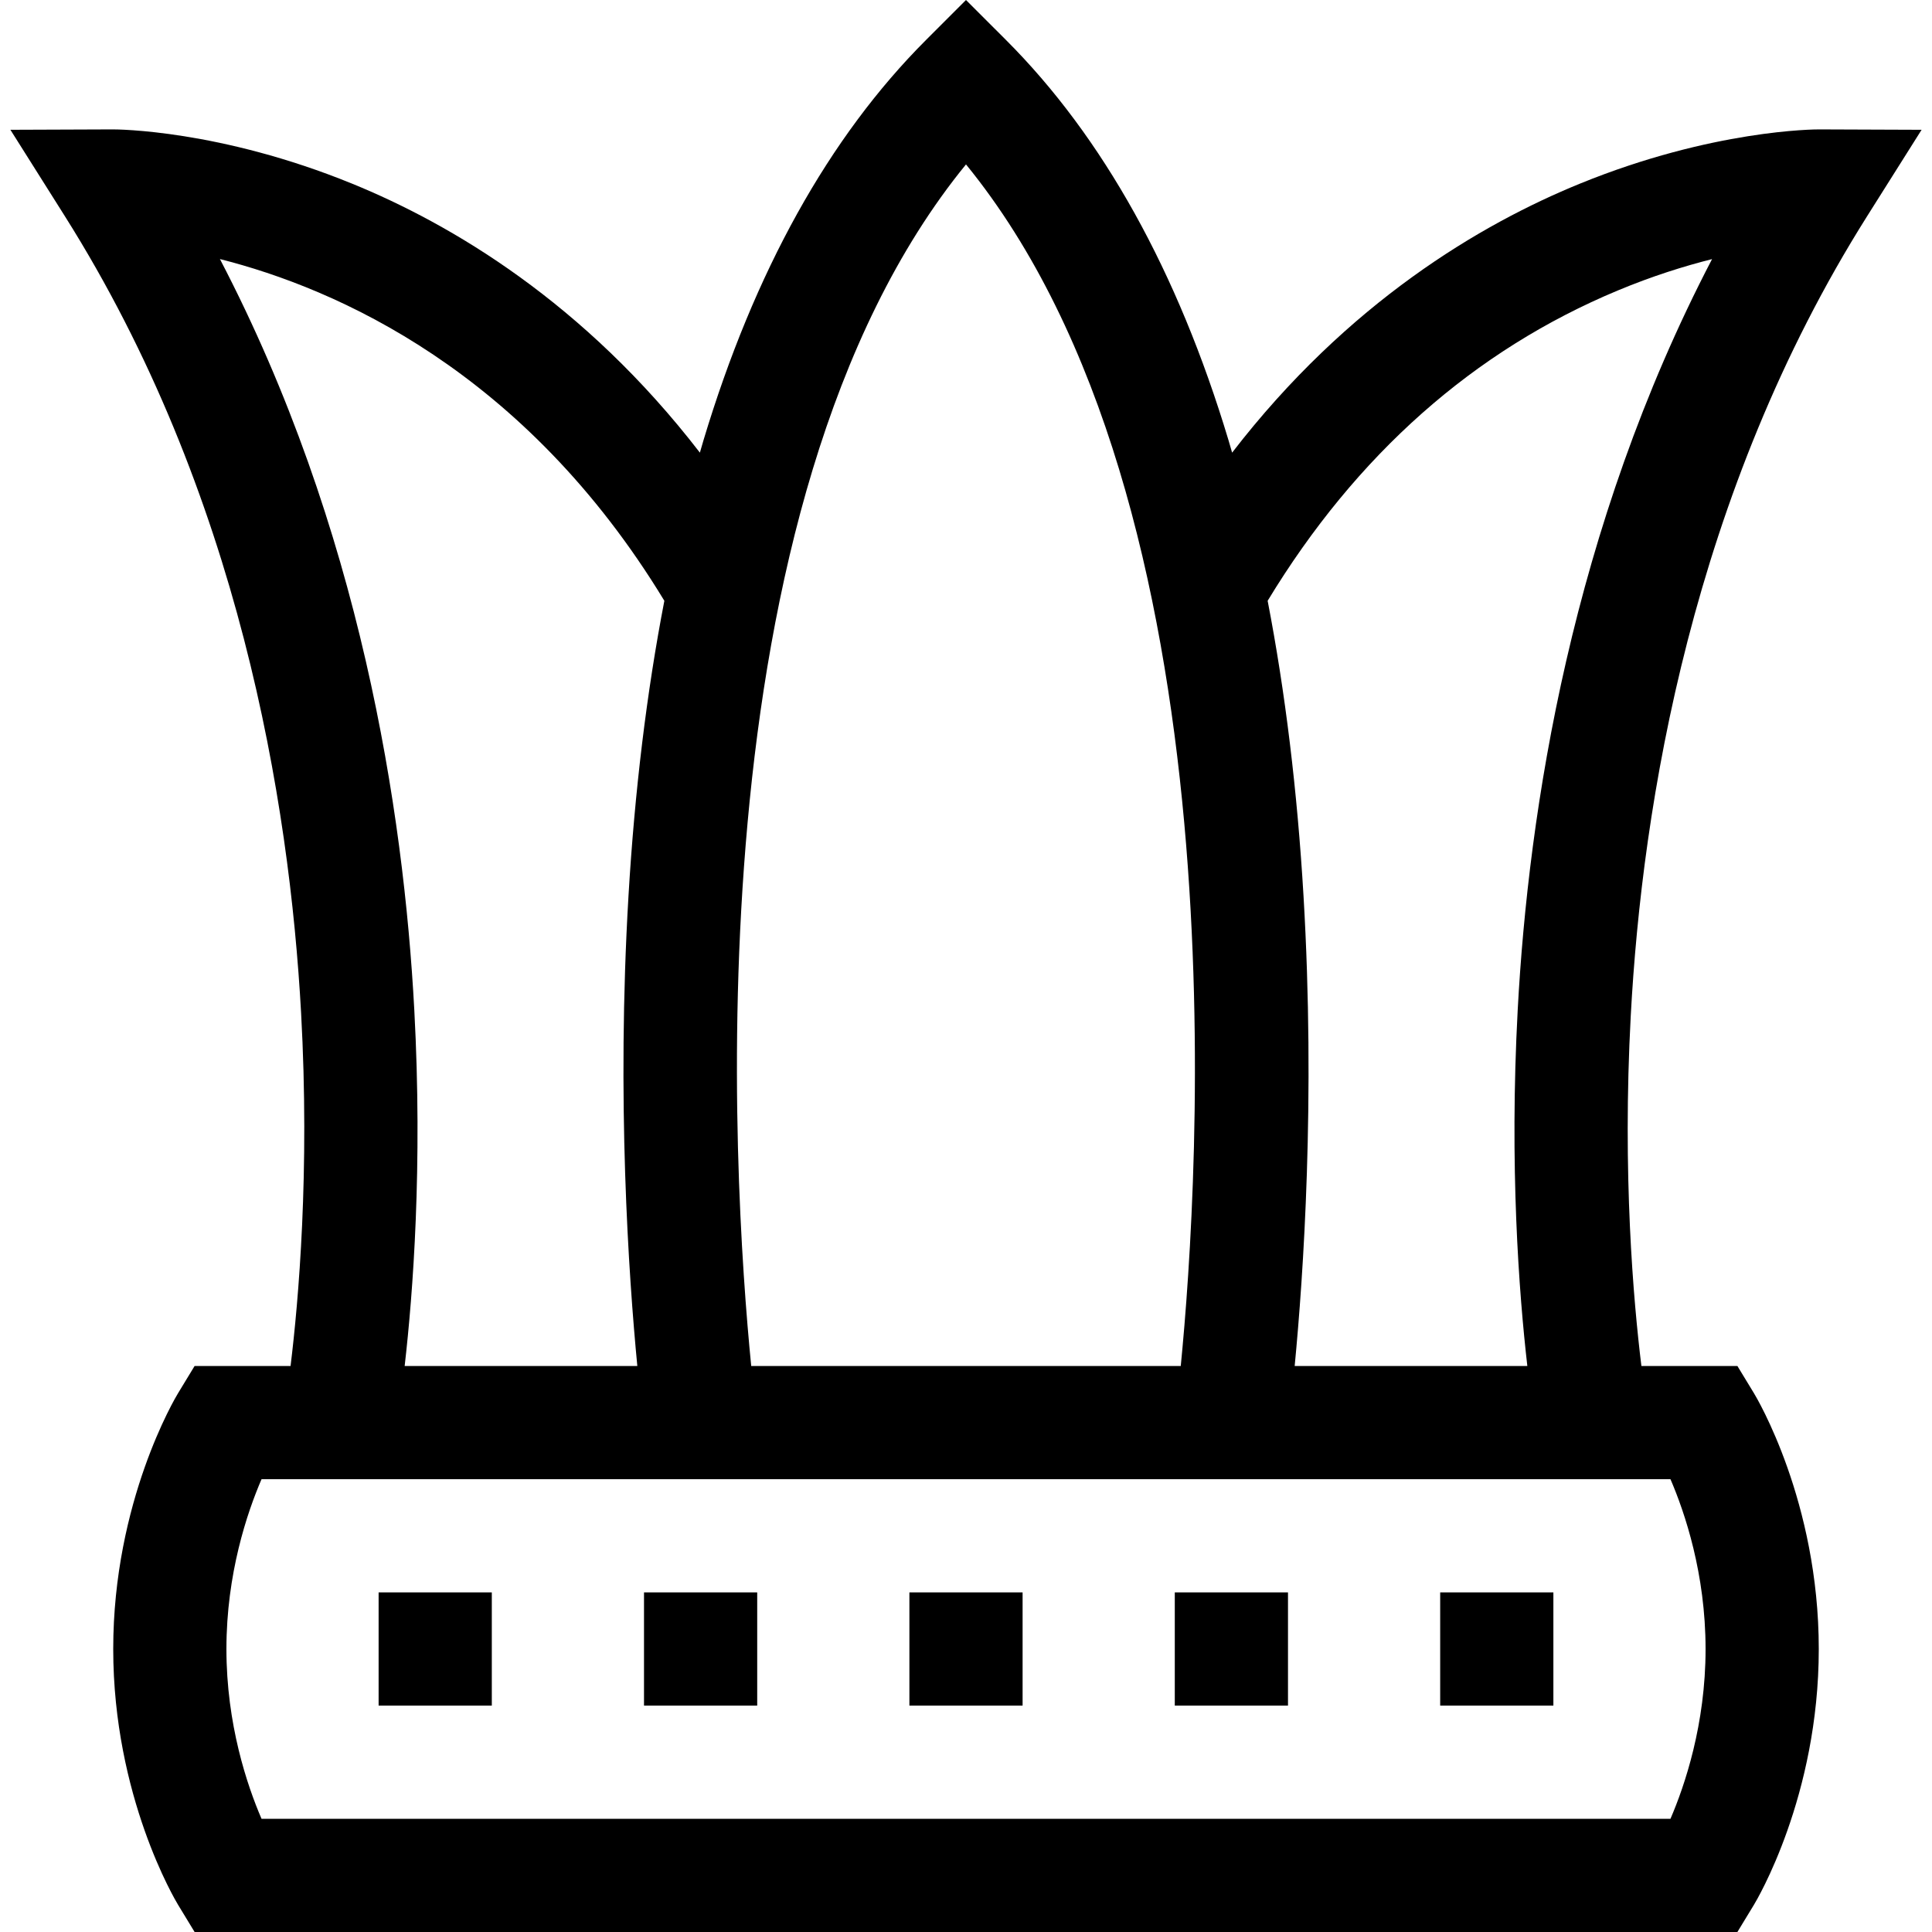 <svg id="Capa_1" enable-background="new 0 0 512.013 512.013" height="512" viewBox="0 0 512.013 512.013" width="512" xmlns="http://www.w3.org/2000/svg"><g><path d="m100.339 422.013h30v30h-30z"/><path d="m170.673 422.013h30v30h-30z"/><path d="m241.006 422.013h30v30h-30z"/><path d="m311.339 422.013h30v30h-30z"/><path d="m381.673 422.013h30v30h-30z"/><path d="m494.82 57.294 14.437-22.897-27.068-.103c-1.111-.011-28.352.052-63.464 14.368-26.281 10.716-61.519 31.499-92.192 71.298-.315-1.082-.622-2.175-.944-3.246-13.448-44.724-33.29-80.424-58.975-106.107l-10.608-10.607-10.606 10.606c-25.685 25.684-45.526 61.384-58.975 106.107-.322 1.071-.629 2.164-.944 3.246-30.673-39.799-65.911-60.581-92.192-71.298-35.097-14.31-62.347-14.376-63.464-14.368l-27.069.103 14.437 22.897c46.155 73.204 59.52 155.23 62.603 211.152 2.325 42.156-.675 76.276-2.792 93.566h-25.432l-4.382 7.206c-.701 1.154-17.184 28.708-17.184 67.794s16.482 66.64 17.184 67.794l4.382 7.206h408.869l4.382-7.206c.701-1.154 17.184-28.708 17.184-67.794s-16.482-66.64-17.184-67.794l-4.382-7.206h-25.442c-2.105-17.129-5.075-50.823-2.826-92.743 3.012-56.151 16.326-138.508 62.647-211.974zm-238.815-13.722c73.46 90.01 61.789 268.915 56.916 318.44h-113.836c-4.897-49.514-16.638-228.357 56.92-318.44zm-146.208 224.09c-2.837-52.881-14.349-127.75-51.516-199.009 30.882 7.817 80.805 29.649 117.784 90.568-4.674 24.194-7.862 50.385-9.512 78.32-3.17 53.68.036 100.464 2.35 124.472h-61.661c2.212-19.272 4.779-52.913 2.555-94.351zm342.209 169.351c0 19.961-5.51 36.19-9.304 45h-373.392c-3.795-8.813-9.304-25.045-9.304-45 0-19.948 5.503-36.17 9.307-45h373.39c3.795 8.812 9.303 25.045 9.303 45zm-47.235-75h-61.661c2.315-24.008 5.52-70.792 2.35-124.472-1.65-27.935-4.838-54.126-9.512-78.32 23.458-38.693 54.666-66.357 92.841-82.258 9.076-3.78 17.543-6.434 24.936-8.295-37.16 71.254-48.671 146.116-51.508 198.994-2.225 41.438.341 75.079 2.554 94.351z"/></g></svg>